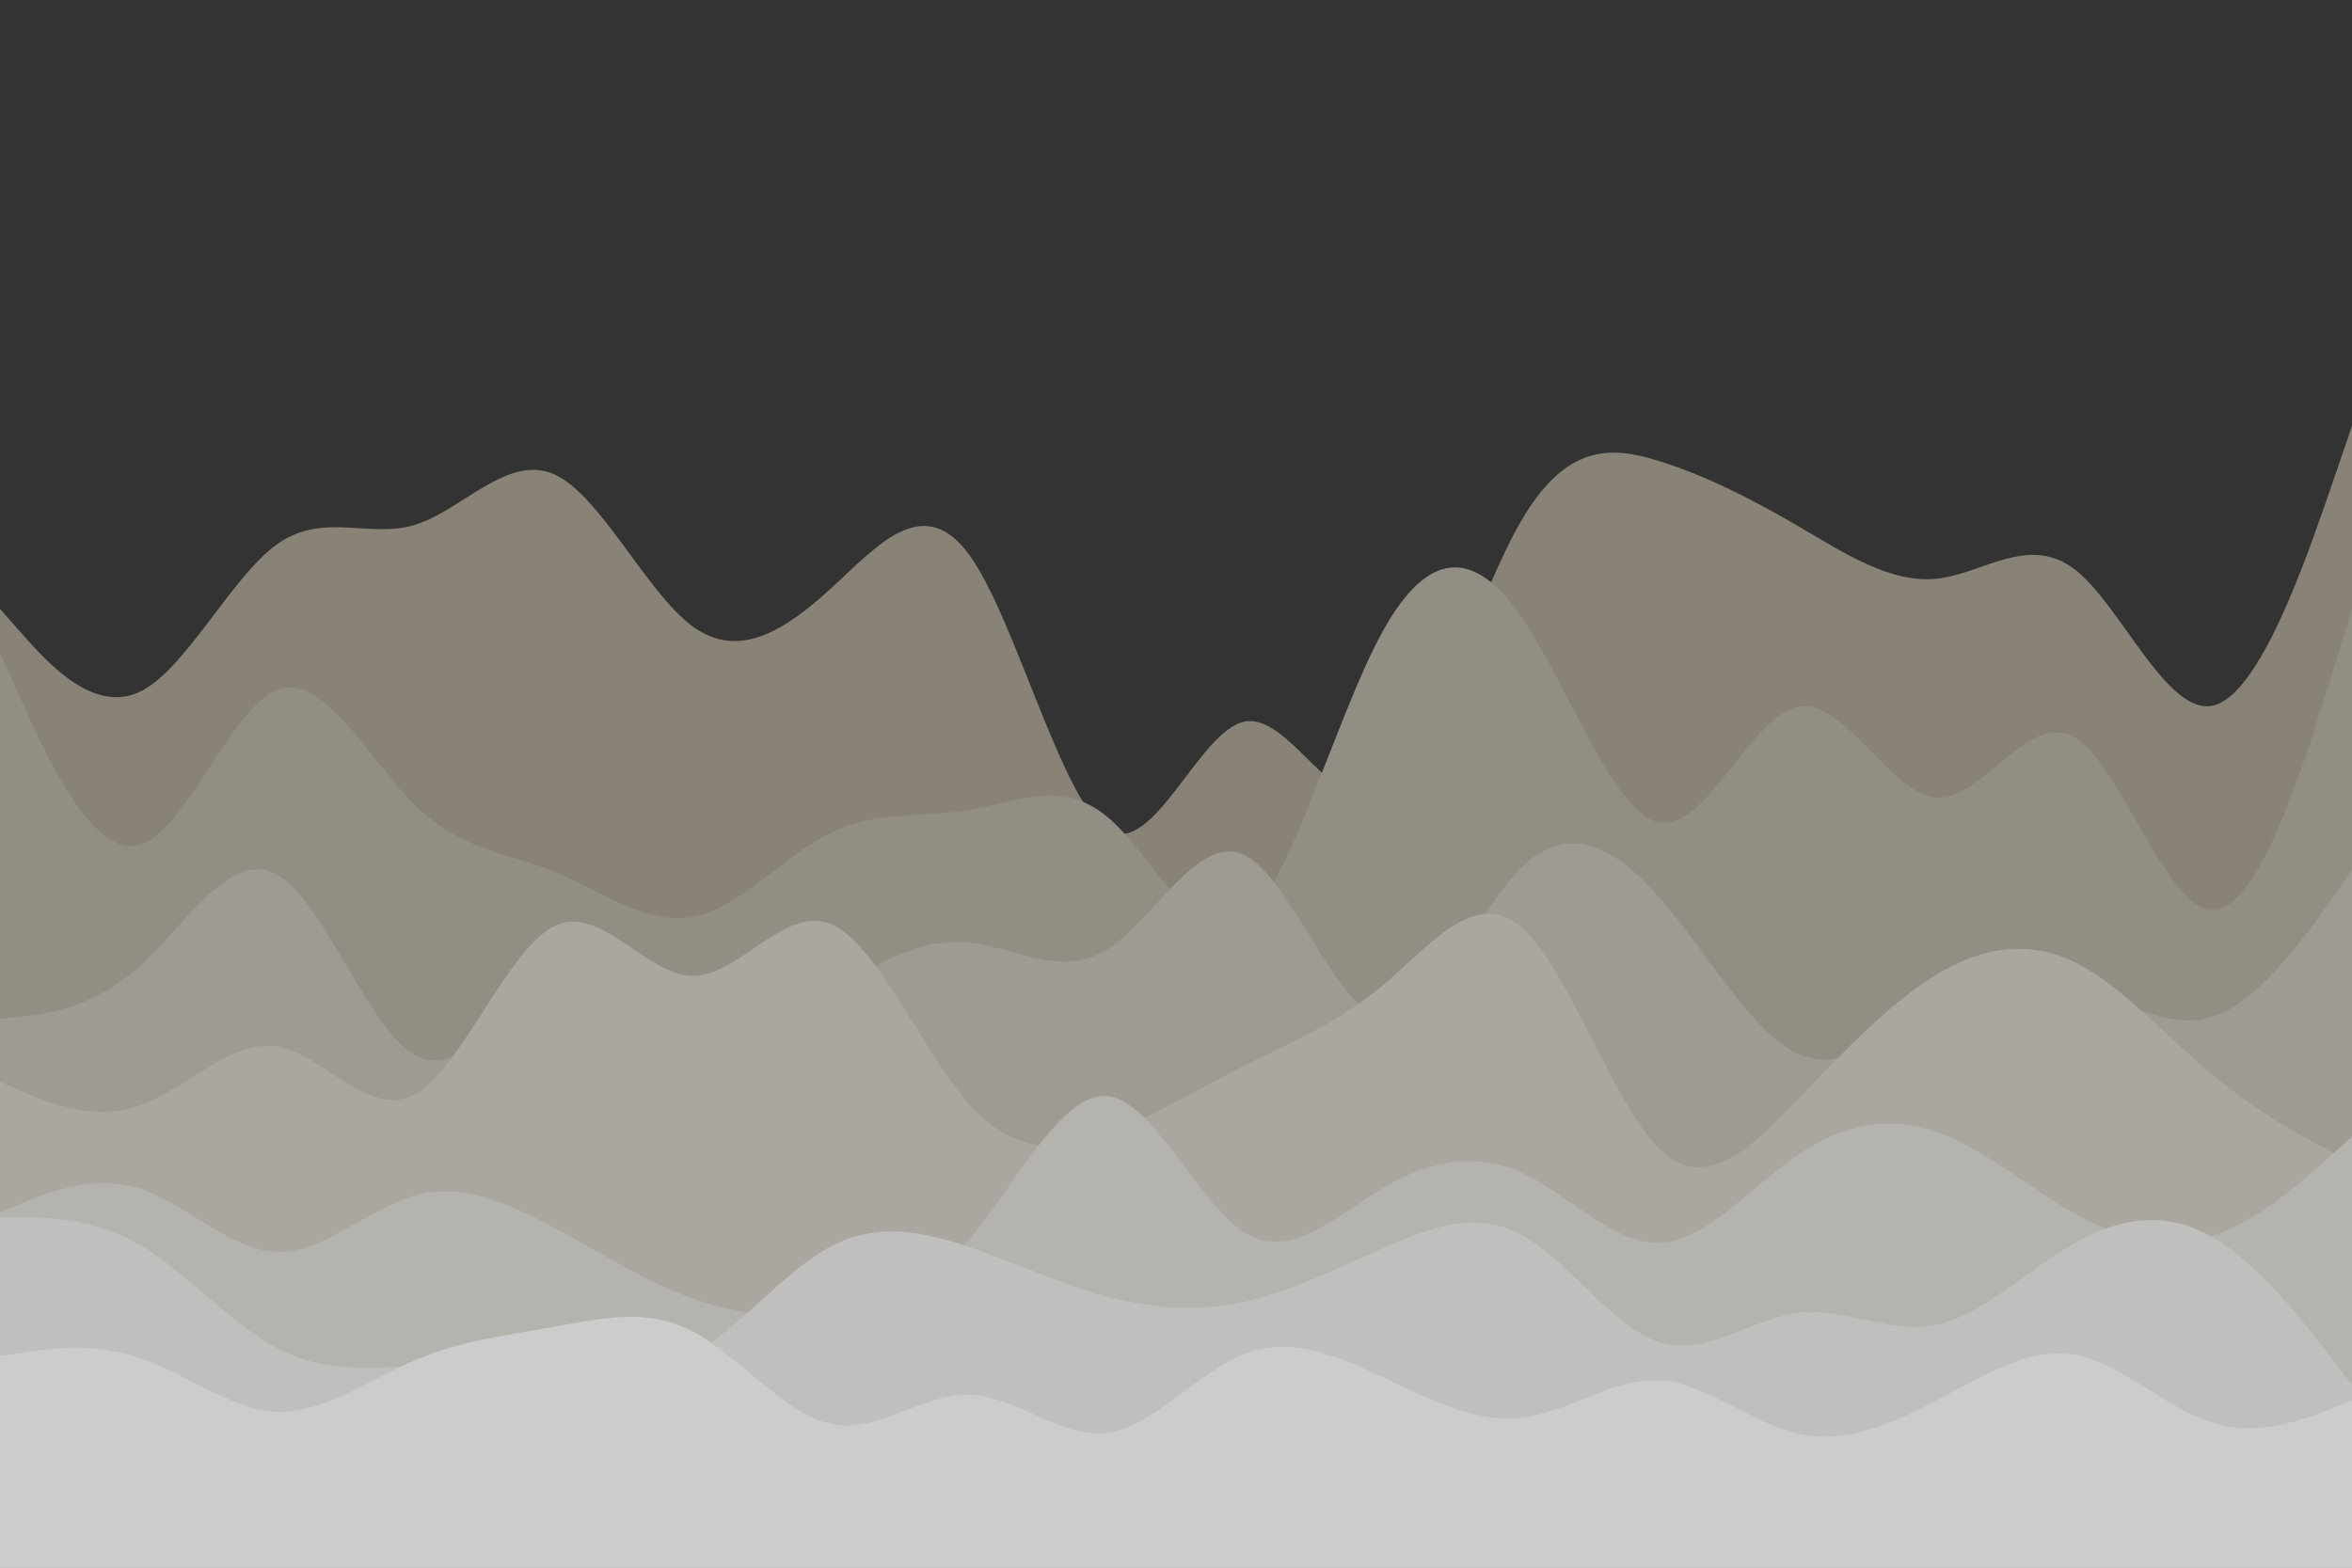 <svg id="visual" viewBox="0 0 900 600" width="900" height="600" xmlns="http://www.w3.org/2000/svg" xmlns:xlink="http://www.w3.org/1999/xlink" version="1.1"><rect x="0" y="0" width="900" height="600" fill="#333"></rect><path d="M0 233L8.8 243C17.7 253 35.3 273 53 265C70.7 257 88.3 221 106 208.3C123.7 195.7 141.3 206.3 159 200.8C176.7 195.3 194.3 173.7 212 181.5C229.7 189.3 247.3 226.7 265 239.7C282.7 252.7 300.3 241.3 318 225.2C335.7 209 353.3 188 371 212.5C388.7 237 406.3 307 423.8 317.7C441.3 328.3 458.7 279.7 476.2 276.2C493.7 272.7 511.3 314.3 529 303.7C546.7 293 564.3 230 582 199.5C599.7 169 617.3 171 635 176.5C652.7 182 670.3 191 688 201.3C705.7 211.7 723.3 223.3 741 221.5C758.7 219.7 776.3 204.3 794 218C811.7 231.7 829.3 274.3 847 270C864.7 265.7 882.3 214.3 891.2 188.7L900 163L900 601L891.2 601C882.3 601 864.7 601 847 601C829.3 601 811.7 601 794 601C776.3 601 758.7 601 741 601C723.3 601 705.7 601 688 601C670.3 601 652.7 601 635 601C617.3 601 599.7 601 582 601C564.3 601 546.7 601 529 601C511.3 601 493.7 601 476.2 601C458.7 601 441.3 601 423.8 601C406.3 601 388.7 601 371 601C353.3 601 335.7 601 318 601C300.3 601 282.7 601 265 601C247.3 601 229.7 601 212 601C194.3 601 176.7 601 159 601C141.3 601 123.7 601 106 601C88.3 601 70.7 601 53 601C35.3 601 17.7 601 8.8 601L0 601Z" fill="#888277"></path><path d="M0 250L8.8 269.5C17.7 289 35.3 328 53 323.5C70.7 319 88.3 271 106 264C123.7 257 141.3 291 159 308.3C176.7 325.7 194.3 326.3 212 333.5C229.7 340.7 247.3 354.3 265 351C282.7 347.7 300.3 327.3 318 318.7C335.7 310 353.3 313 371 310C388.7 307 406.3 298 423.8 312.7C441.3 327.3 458.7 365.7 476.2 352.3C493.7 339 511.3 274 529 241.8C546.7 209.7 564.3 210.3 582 235.8C599.7 261.3 617.3 311.7 635 314.8C652.7 318 670.3 274 688 270.5C705.7 267 723.3 304 741 305.2C758.7 306.3 776.3 271.7 794 282.3C811.7 293 829.3 349 847 348.3C864.7 347.7 882.3 290.3 891.2 261.7L900 233L900 601L891.2 601C882.3 601 864.7 601 847 601C829.3 601 811.7 601 794 601C776.3 601 758.7 601 741 601C723.3 601 705.7 601 688 601C670.3 601 652.7 601 635 601C617.3 601 599.7 601 582 601C564.3 601 546.7 601 529 601C511.3 601 493.7 601 476.2 601C458.7 601 441.3 601 423.8 601C406.3 601 388.7 601 371 601C353.3 601 335.7 601 318 601C300.3 601 282.7 601 265 601C247.3 601 229.7 601 212 601C194.3 601 176.7 601 159 601C141.3 601 123.7 601 106 601C88.3 601 70.7 601 53 601C35.3 601 17.7 601 8.8 601L0 601Z" fill="#938e84"></path><path d="M0 390L8.8 389C17.7 388 35.3 386 53 370.2C70.7 354.3 88.3 324.7 106 334.7C123.7 344.7 141.3 394.3 159 404C176.7 413.7 194.3 383.3 212 382.7C229.7 382 247.3 411 265 414.7C282.7 418.3 300.3 396.7 318 381.8C335.7 367 353.3 359 371 360.8C388.7 362.7 406.3 374.3 423.8 363.3C441.3 352.3 458.7 318.7 476.2 327.2C493.7 335.7 511.3 386.3 529 389.8C546.7 393.3 564.3 349.7 582 332.2C599.7 314.7 617.3 323.3 635 343.5C652.7 363.7 670.3 395.3 688 403.3C705.7 411.3 723.3 395.7 741 386C758.7 376.3 776.3 372.7 794 377.3C811.7 382 829.3 395 847 389C864.7 383 882.3 358 891.2 345.5L900 333L900 601L891.2 601C882.3 601 864.7 601 847 601C829.3 601 811.7 601 794 601C776.3 601 758.7 601 741 601C723.3 601 705.7 601 688 601C670.3 601 652.7 601 635 601C617.3 601 599.7 601 582 601C564.3 601 546.7 601 529 601C511.3 601 493.7 601 476.2 601C458.7 601 441.3 601 423.8 601C406.3 601 388.7 601 371 601C353.3 601 335.7 601 318 601C300.3 601 282.7 601 265 601C247.3 601 229.7 601 212 601C194.3 601 176.7 601 159 601C141.3 601 123.7 601 106 601C88.3 601 70.7 601 53 601C35.3 601 17.7 601 8.8 601L0 601Z" fill="#9f9a92"></path><path d="M0 414L8.8 417.8C17.7 421.7 35.3 429.3 53 423.3C70.7 417.3 88.3 397.7 106 400.5C123.7 403.3 141.3 428.7 159 418.7C176.7 408.7 194.3 363.3 212 354.5C229.7 345.7 247.3 373.3 265 373.5C282.7 373.7 300.3 346.3 318 353.7C335.7 361 353.3 403 371 422.8C388.7 442.7 406.3 440.3 423.8 433.8C441.3 427.3 458.7 416.7 476.2 407.8C493.7 399 511.3 392 529 377.2C546.7 362.3 564.3 339.7 582 354.7C599.7 369.7 617.3 422.3 635 439.7C652.7 457 670.3 439 688 420.7C705.7 402.3 723.3 383.7 741 373C758.7 362.3 776.3 359.7 794 368.3C811.7 377 829.3 397 847 411.7C864.7 426.3 882.3 435.7 891.2 440.3L900 445L900 601L891.2 601C882.3 601 864.7 601 847 601C829.3 601 811.7 601 794 601C776.3 601 758.7 601 741 601C723.3 601 705.7 601 688 601C670.3 601 652.7 601 635 601C617.3 601 599.7 601 582 601C564.3 601 546.7 601 529 601C511.3 601 493.7 601 476.2 601C458.7 601 441.3 601 423.8 601C406.3 601 388.7 601 371 601C353.3 601 335.7 601 318 601C300.3 601 282.7 601 265 601C247.3 601 229.7 601 212 601C194.3 601 176.7 601 159 601C141.3 601 123.7 601 106 601C88.3 601 70.7 601 53 601C35.3 601 17.7 601 8.8 601L0 601Z" fill="#aaa6a0"></path><path d="M0 464L8.8 460.3C17.7 456.7 35.3 449.3 53 454.8C70.7 460.3 88.3 478.7 106 479.2C123.7 479.7 141.3 462.3 159 457.5C176.7 452.7 194.3 460.3 212 469.8C229.7 479.3 247.3 490.7 265 497C282.7 503.3 300.3 504.7 318 502.5C335.7 500.3 353.3 494.7 371 474C388.7 453.3 406.3 417.7 423.8 419.5C441.3 421.3 458.7 460.7 476.2 471.7C493.7 482.7 511.3 465.3 529 454.8C546.7 444.3 564.3 440.7 582 448.7C599.7 456.7 617.3 476.3 635 475.7C652.7 475 670.3 454 688 442C705.7 430 723.3 427 741 433.2C758.7 439.3 776.3 454.7 794 464.5C811.7 474.3 829.3 478.7 847 472.8C864.7 467 882.3 451 891.2 443L900 435L900 601L891.2 601C882.3 601 864.7 601 847 601C829.3 601 811.7 601 794 601C776.3 601 758.7 601 741 601C723.3 601 705.7 601 688 601C670.3 601 652.7 601 635 601C617.3 601 599.7 601 582 601C564.3 601 546.7 601 529 601C511.3 601 493.7 601 476.2 601C458.7 601 441.3 601 423.8 601C406.3 601 388.7 601 371 601C353.3 601 335.7 601 318 601C300.3 601 282.7 601 265 601C247.3 601 229.7 601 212 601C194.3 601 176.7 601 159 601C141.3 601 123.7 601 106 601C88.3 601 70.7 601 53 601C35.3 601 17.7 601 8.8 601L0 601Z" fill="#b5b3ae"></path><path d="M0 466L8.8 466C17.7 466 35.3 466 53 476.2C70.7 486.3 88.3 506.7 106 516C123.7 525.3 141.3 523.7 159 522.8C176.7 522 194.3 522 212 523.5C229.7 525 247.3 528 265 518.3C282.7 508.7 300.3 486.3 318 477C335.7 467.7 353.3 471.3 371 477.3C388.7 483.3 406.3 491.7 423.8 496.3C441.3 501 458.7 502 476.2 498.2C493.7 494.3 511.3 485.7 529 477.8C546.7 470 564.3 463 582 472.5C599.7 482 617.3 508 635 513.7C652.7 519.3 670.3 504.7 688 502.5C705.7 500.3 723.3 510.7 741 507C758.7 503.3 776.3 485.7 794 475.7C811.7 465.7 829.3 463.3 847 473.7C864.7 484 882.3 507 891.2 518.5L900 530L900 601L891.2 601C882.3 601 864.7 601 847 601C829.3 601 811.7 601 794 601C776.3 601 758.7 601 741 601C723.3 601 705.7 601 688 601C670.3 601 652.7 601 635 601C617.3 601 599.7 601 582 601C564.3 601 546.7 601 529 601C511.3 601 493.7 601 476.2 601C458.7 601 441.3 601 423.8 601C406.3 601 388.7 601 371 601C353.3 601 335.7 601 318 601C300.3 601 282.7 601 265 601C247.3 601 229.7 601 212 601C194.3 601 176.7 601 159 601C141.3 601 123.7 601 106 601C88.3 601 70.7 601 53 601C35.3 601 17.7 601 8.8 601L0 601Z" fill="#c1bfbd"></path><path d="M0 519L8.8 517.7C17.7 516.3 35.3 513.7 53 519.5C70.7 525.3 88.3 539.7 106 540.3C123.7 541 141.3 528 159 520.5C176.7 513 194.3 511 212 507.8C229.7 504.7 247.3 500.3 265 509.5C282.7 518.7 300.3 541.3 318 545C335.7 548.7 353.3 533.3 371 533.8C388.7 534.3 406.3 550.7 423.8 548.3C441.3 546 458.7 525 476.2 518.2C493.7 511.3 511.3 518.7 529 527C546.7 535.3 564.3 544.7 582 542.7C599.7 540.7 617.3 527.3 635 528.3C652.7 529.3 670.3 544.7 688 548.7C705.7 552.7 723.3 545.3 741 536C758.7 526.7 776.3 515.3 794 518.5C811.7 521.7 829.3 539.3 847 544.7C864.7 550 882.3 543 891.2 539.5L900 536L900 601L891.2 601C882.3 601 864.7 601 847 601C829.3 601 811.7 601 794 601C776.3 601 758.7 601 741 601C723.3 601 705.7 601 688 601C670.3 601 652.7 601 635 601C617.3 601 599.7 601 582 601C564.3 601 546.7 601 529 601C511.3 601 493.7 601 476.2 601C458.7 601 441.3 601 423.8 601C406.3 601 388.7 601 371 601C353.3 601 335.7 601 318 601C300.3 601 282.7 601 265 601C247.3 601 229.7 601 212 601C194.3 601 176.7 601 159 601C141.3 601 123.7 601 106 601C88.3 601 70.7 601 53 601C35.3 601 17.7 601 8.8 601L0 601Z" fill="#cccccc"></path></svg>